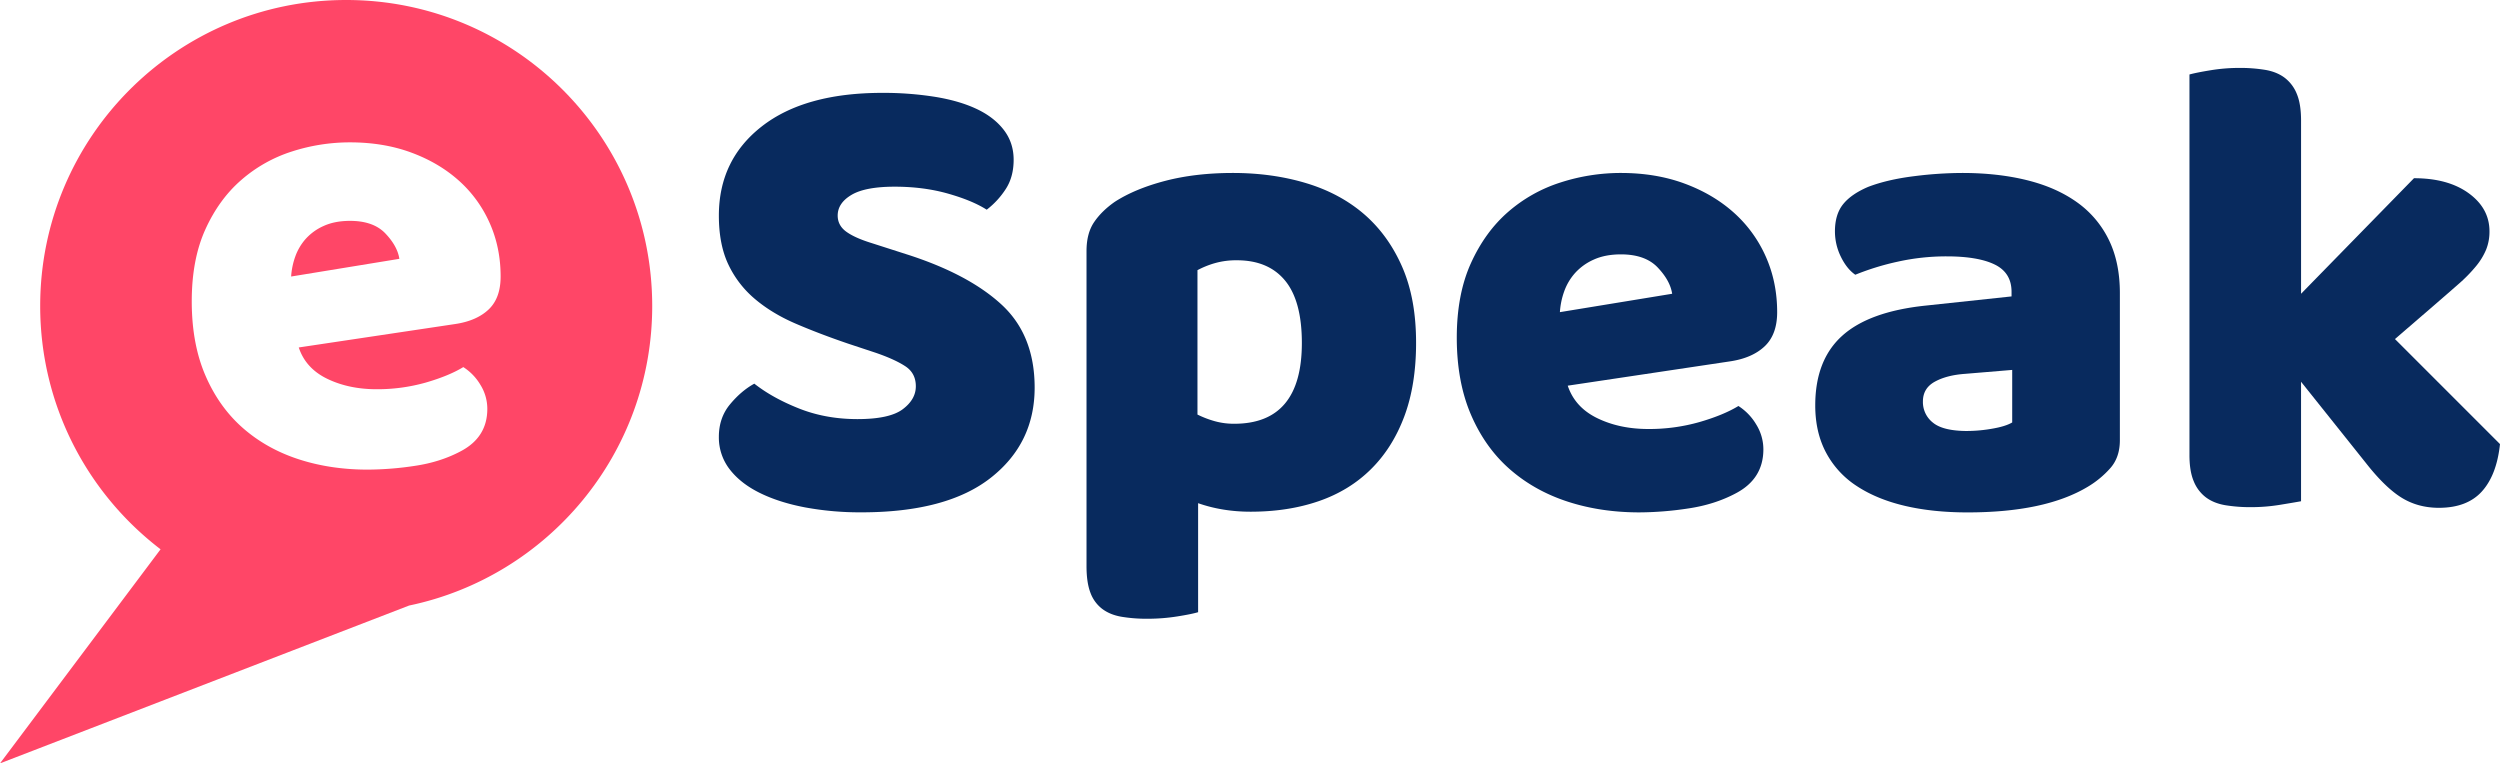 <svg id="Layer_1" data-name="Layer 1" xmlns="http://www.w3.org/2000/svg" viewBox="0 0 2889.49 882.31"><defs><style>.cls-1{fill:#082a5e;}.cls-2{fill:#ff4667;}</style></defs><path class="cls-1" d="M1263.6,1252.05q-33.4-11.38-60.7-23.14t-47.05-28.46a117.68,117.68,0,0,1-30.73-39.84q-11-23.13-11-56.53,0-64.49,49.7-103.2t139.24-38.69a379.34,379.34,0,0,1,60.7,4.55q28.07,4.54,48.19,14t31.49,24.28q11.38,14.79,11.38,34.52t-9.11,33.77a94.48,94.48,0,0,1-22,23.9q-16.7-10.62-44.77-18.59t-61.46-8q-34.15,0-50.09,9.49t-15.93,23.9q0,11.39,9.86,18.59t29.6,13.28l40.21,12.9q71.32,22.77,109.65,58.05t38.32,96q0,64.5-50.84,104.34t-149.48,39.83a347.44,347.44,0,0,1-64.88-5.69q-30-5.68-52.36-16.69t-34.9-27.32a60,60,0,0,1-12.52-37.56q0-22,12.9-37.56t28.07-23.9q21.24,16.7,52,28.83t67.15,12.14q37.17,0,52.36-11.38t15.18-26.56q0-15.16-12.14-23.14t-34.15-15.56Z" transform="translate(-283.26 -854.85)"/><path class="cls-1" d="M1708.26,1054.76q45.54,0,84.61,11.76t67.16,36q28,24.3,44,61.09t15.93,87.64q0,48.57-13.66,85t-38.7,61.08q-25,24.67-60.32,36.8t-78.54,12.14q-32.62,0-60.7-9.86v126q-7.59,2.28-24.28,4.93a217.28,217.28,0,0,1-34.15,2.66,178.05,178.05,0,0,1-30-2.28q-13.29-2.26-22.39-9.1A41.26,41.26,0,0,1,1543.6,1540q-4.55-11.77-4.55-30.73V1145.06q0-20.49,8.73-33.39t23.9-23.52q23.5-15.18,58.43-24.28T1708.26,1054.76Zm1.52,289.86q78.15,0,78.16-93.33,0-48.55-19.35-72.09t-55.77-23.52a89.61,89.61,0,0,0-25.8,3.42,103,103,0,0,0-19.73,8V1334a113.2,113.2,0,0,0,19.73,7.59A82.21,82.21,0,0,0,1709.78,1344.62Z" transform="translate(-283.26 -854.85)"/><path class="cls-1" d="M2178,1447.06q-44.79,0-83.09-12.52T2028.09,1397q-28.46-25-44.76-63T1967,1245.22q0-50.09,16.32-86.12t42.87-59.19a171.42,171.42,0,0,1,60.7-34.15,226.72,226.72,0,0,1,69.81-11q40.22,0,73.23,12.14t56.91,33.39a148.79,148.79,0,0,1,37.18,50.84q13.26,29.59,13.28,64.5,0,25.8-14.42,39.45t-40.22,17.46l-187.42,28.07q8.34,25,34.14,37.56t59.19,12.52a211.87,211.87,0,0,0,58.81-8q27.69-8,45.15-18.59a63.87,63.87,0,0,1,20.49,21.24,54.48,54.48,0,0,1,8.34,28.84q0,34.14-31.87,50.84-24.28,12.92-54.63,17.45A384.22,384.22,0,0,1,2178,1447.06Zm-21.25-298.21q-18.21,0-31.49,6.07a63.58,63.58,0,0,0-21.62,15.56,64.27,64.27,0,0,0-12.52,21.24,87.15,87.15,0,0,0-4.94,23.91l129.76-21.25q-2.28-15.17-16.7-30.35T2156.71,1148.85Z" transform="translate(-283.26 -854.85)"/><path class="cls-1" d="M2551.29,1054.76q41,0,74.74,8.35t57.67,25.42a114.65,114.65,0,0,1,36.8,43.25q12.9,26.17,12.9,61.84v170q0,19.74-11,32.25a109.59,109.59,0,0,1-26.18,21.63q-49.33,29.6-138.86,29.59-40.23,0-72.47-7.59t-55.39-22.76a104.3,104.3,0,0,1-35.66-38.7q-12.53-23.51-12.52-54.63,0-52.37,31.11-80.44t96.37-34.9l99.4-10.63v-5.31q0-22-19.35-31.49t-55.77-9.48a258.43,258.43,0,0,0-56.15,6.07,298.88,298.88,0,0,0-49.33,15.17q-9.87-6.82-16.69-20.86a66,66,0,0,1-6.83-29.22q0-19.72,9.49-31.49t29.21-20.11q22-8.34,52-12.14A452.88,452.88,0,0,1,2551.29,1054.76Zm6.07,298.21a170.35,170.35,0,0,0,28.46-2.65q15.54-2.65,23.14-7.21V1282.4l-54.64,4.55q-21.24,1.53-34.9,9.11t-13.66,22.76a30.17,30.17,0,0,0,11.76,24.67Q2529.28,1353,2557.36,1353Z" transform="translate(-283.26 -854.85)"/><path class="cls-1" d="M3172.74,1368.15q-3.79,35.67-20.86,54.63t-49.7,19q-24.3,0-43.26-11.76t-41-39.84l-75.12-94.09v138.1q-8.37,1.52-24.66,4.18a206.54,206.54,0,0,1-33,2.65,179.3,179.3,0,0,1-30-2.27q-13.28-2.28-22.38-9.11a43.75,43.75,0,0,1-14-18.59q-5-11.76-4.93-30.73V940.94q8.34-2.28,24.66-4.93a205.12,205.12,0,0,1,33-2.66,178.31,178.31,0,0,1,30,2.28q13.28,2.26,22.39,9.1a43.91,43.91,0,0,1,14,18.59q4.93,11.77,4.94,30.74v200.32l130.51-133.55q39.45,0,63.36,17.45t23.9,44a55.68,55.68,0,0,1-3.79,20.87,76.41,76.41,0,0,1-11.76,19.35,173,173,0,0,1-20.49,20.87q-12.53,11-29.21,25.42l-44,37.94Z" transform="translate(-283.26 -854.85)"/><path class="cls-2" d="M687.78,1110.13q-17.55,0-30.36,5.85a61.23,61.23,0,0,0-20.85,15,62.36,62.36,0,0,0-12.07,20.48,84.28,84.28,0,0,0-4.75,23L744.84,1154q-2.19-14.61-16.09-29.26T687.78,1110.13Z" transform="translate(-283.26 -854.85)"/><path class="cls-2" d="M683.39,854.85c-195.34,0-353.68,158.34-353.68,353.67,0,114.67,54.55,216.58,139.13,281.2L283.26,1737.15l472.83-182.42c160.46-33.54,281-175.79,281-346.21C1037.08,1013.19,878.72,854.85,683.39,854.85ZM848,1212.54q-13.89,13.17-38.76,16.84l-180.68,27.06q8,24.15,32.91,36.21t57.06,12.07a205,205,0,0,0,56.7-7.67q26.67-7.68,43.52-17.92a61.49,61.49,0,0,1,19.75,20.47,52.48,52.48,0,0,1,8,27.81q0,32.91-30.74,49-23.4,12.46-52.66,16.82a370.59,370.59,0,0,1-54.87,4.4q-43.17,0-80.11-12.08t-64.37-36.2q-27.43-24.15-43.16-60.72T504.89,1203q0-48.29,15.73-83T562,1063A165.29,165.29,0,0,1,620.48,1030a218.12,218.12,0,0,1,67.31-10.61q38.76,0,70.58,11.71t54.87,32.19a143.27,143.27,0,0,1,35.84,49q12.81,28.54,12.8,62.19Q861.88,1199.4,848,1212.54Z" transform="translate(-283.26 -854.85)"/></svg>